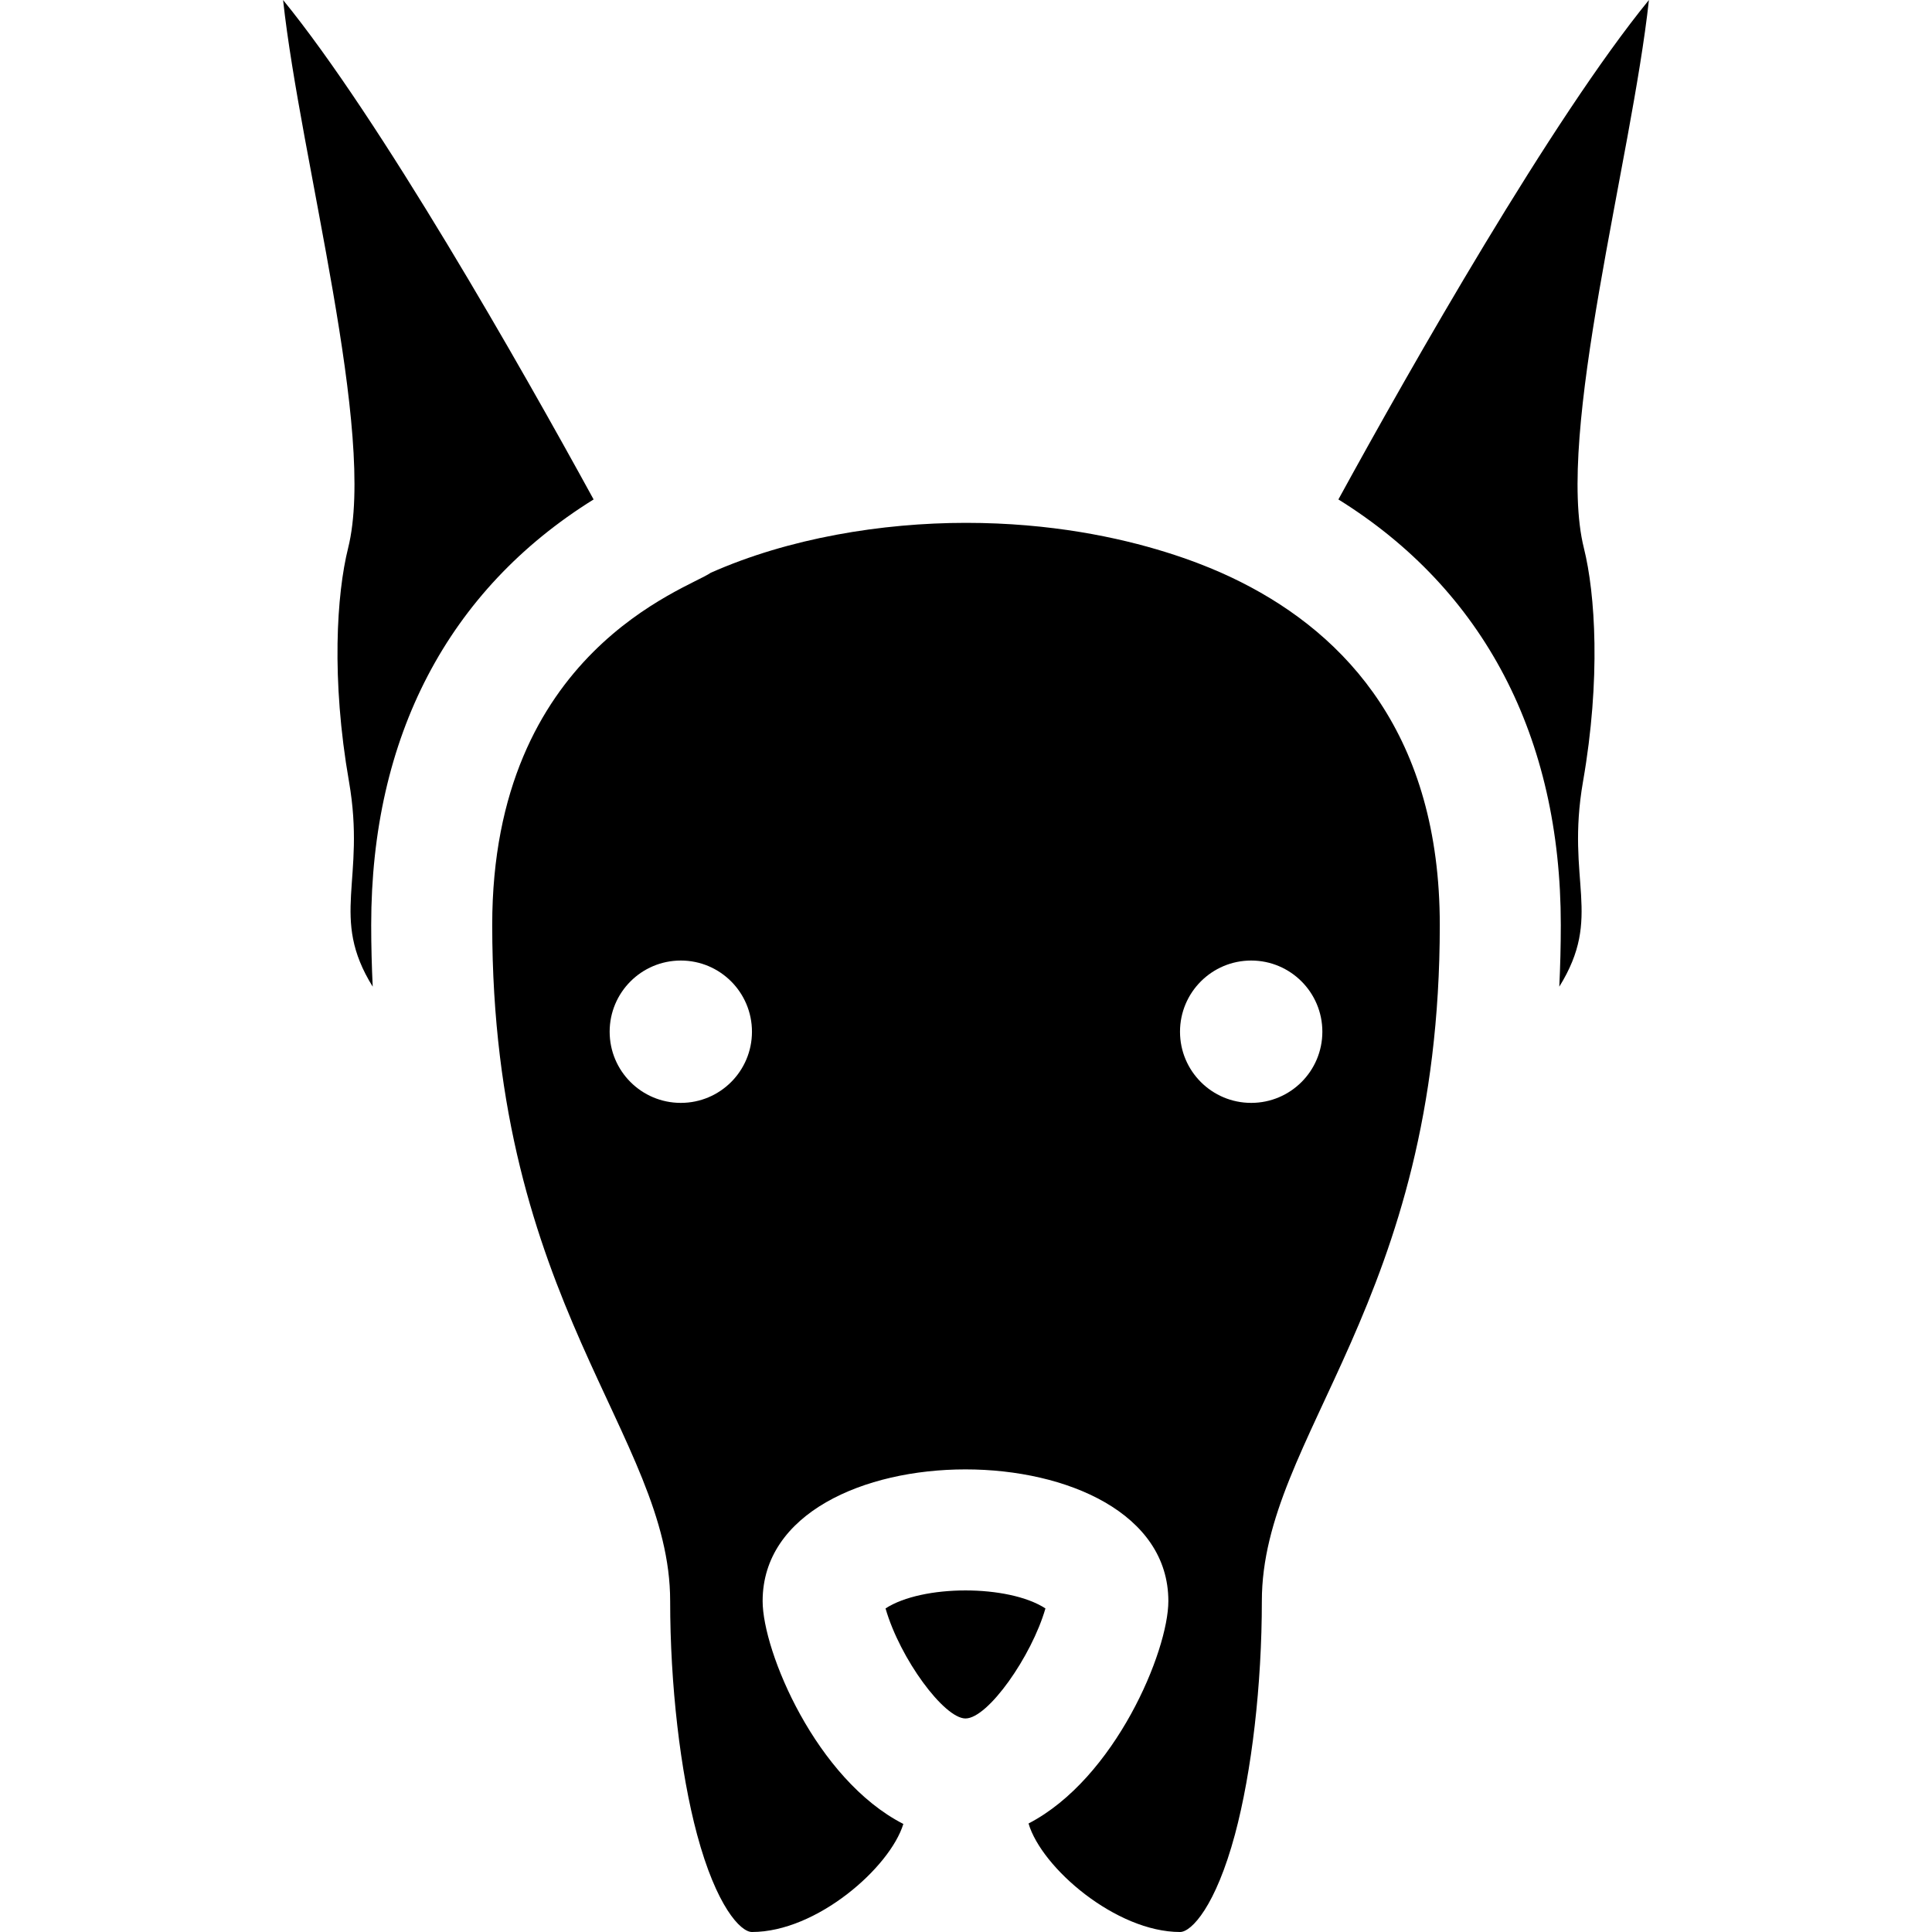 <svg id="Layer_1" enable-background="new 0 0 512 512" height="512" viewBox="0 0 512 512" width="512" xmlns="http://www.w3.org/2000/svg"><path d="m277.052 426.247c-3.645 12.656-15.221 29.165-21.188 29.165-5.646 0-17.335-15.785-21.187-29.165 9.782-6.343 32.555-6.367 42.375 0z"/><path d="m436.982 0c-4.619 42.456-24.815 114.948-17.229 145.276 3.007 12.037 4.52 34.608-.241 61.859-4.618 26.565 5.356 35.597-6.284 54.342.251-5.282.401-10.714.401-16.357 0-49.852-20.376-88.779-58.942-112.763 19.406-35.449 56.601-100.862 82.295-132.357z"/><path d="m328.819 154.236c-.71-.19-27.948-15.675-72.824-15.675-22.252 0-46.956 4.031-67.662 13.24-5.93 4.203-57.89 20.761-57.89 93.32 0 100.317 47.156 135.295 47.156 179.182 0 22.12 2.666 45.242 7.126 61.849 5.091 18.963 11.496 25.848 14.553 25.848 17.18 0 36.595-17.122 40.12-28.634-23.102-11.806-37.294-45.743-37.294-59.063 0-46.538 107.522-46.525 107.522 0 0 13.27-14.102 47.026-37.053 58.942 3.474 11.796 23.24 28.755 40.15 28.755 3.057 0 9.451-6.885 14.553-25.848 4.46-16.607 7.126-39.729 7.126-61.849 0-43.843 47.156-78.939 47.156-179.182-.001-50.063-24.626-76.743-52.739-90.885zm-148.394 138.04c-10.423 0-18.862-8.439-18.862-18.862 0-10.413 8.439-18.862 18.862-18.862 10.414 0 18.852 8.449 18.852 18.862.001 10.424-8.438 18.862-18.852 18.862zm151.15 0c-10.414 0-18.862-8.439-18.862-18.862 0-10.413 8.449-18.862 18.862-18.862 10.423 0 18.862 8.449 18.862 18.862 0 10.424-8.439 18.862-18.862 18.862z"/><path d="m98.371 245.121c0 5.643.15 11.075.401 16.357-11.514-18.542-1.72-28.089-6.284-54.342-4.761-27.251-3.247-49.822-.241-61.859 7.607-30.413-12.586-102.605-17.229-145.277 25.674 31.47 62.838 96.816 82.295 132.357-38.566 23.984-58.942 62.912-58.942 112.764z"/></svg>